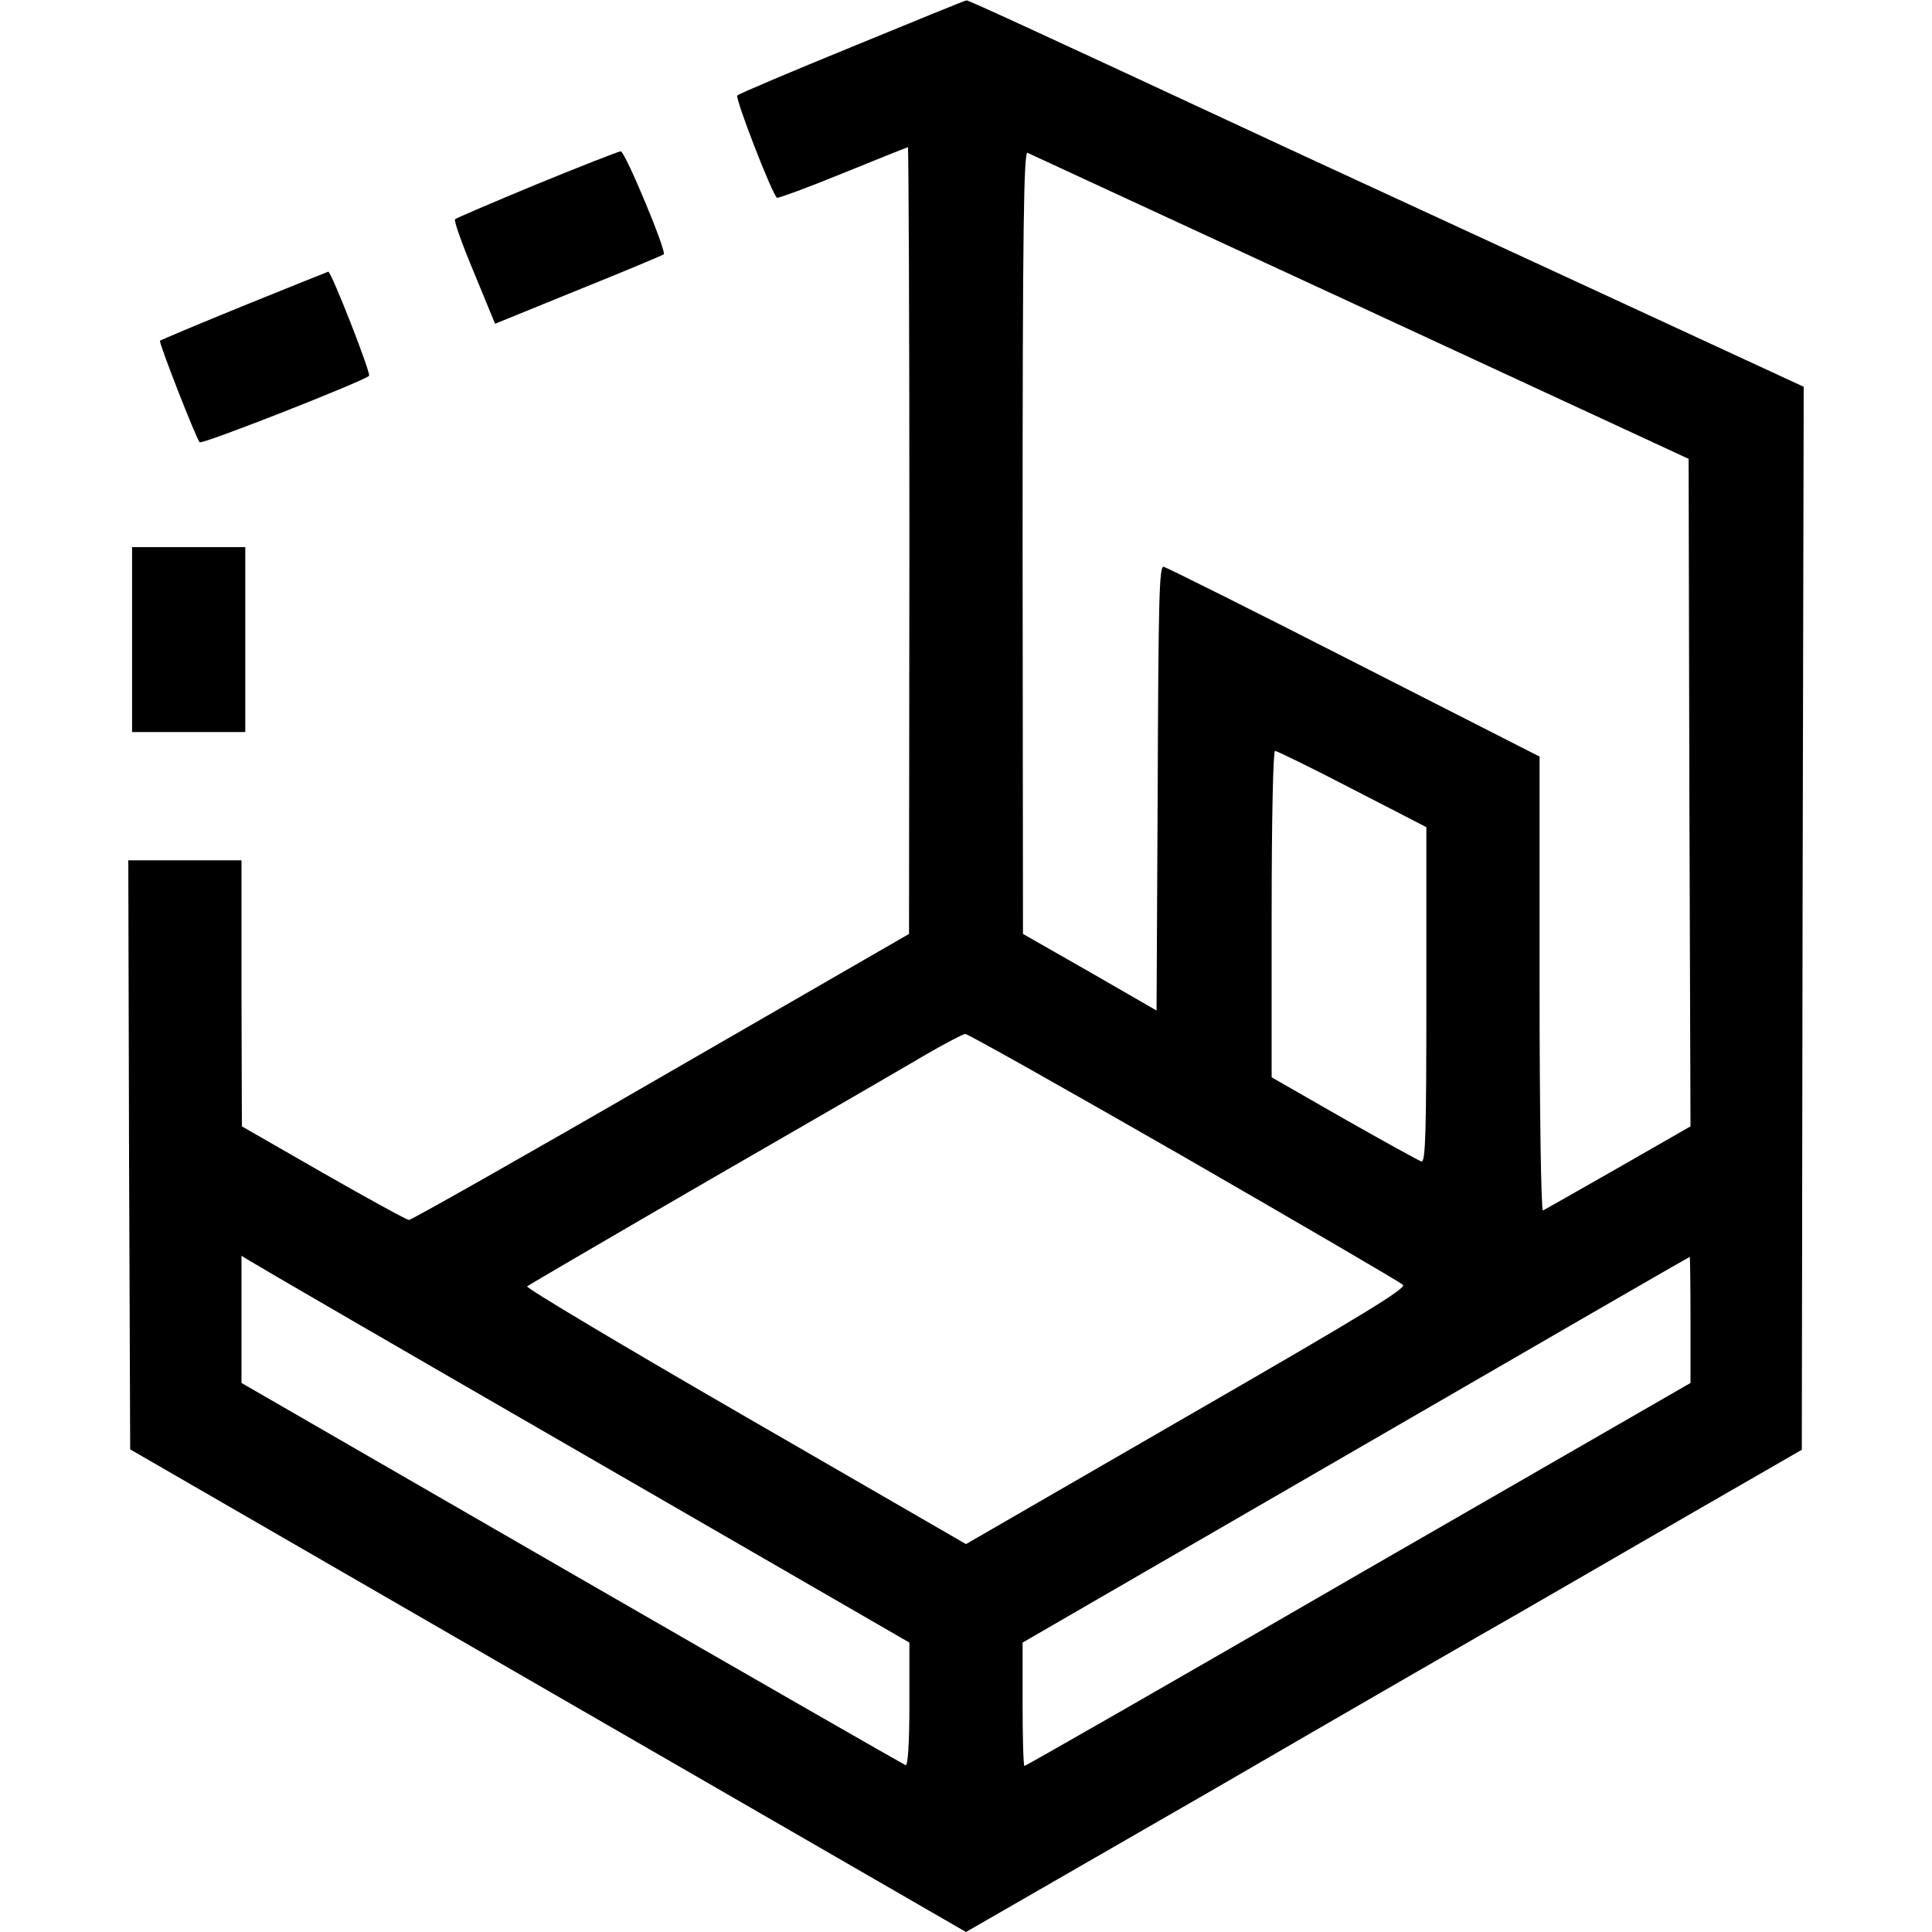 <svg version="1.0" xmlns="http://www.w3.org/2000/svg" width="682.667" height="682.667" viewBox="0 0 512 512"><path d="M225.8 12.4c-16.4 6.7-30.1 12.5-30.4 12.9-.7.6 9.3 26.4 10.5 27.1.3.2 8.2-2.7 17.5-6.5s17.1-6.9 17.2-6.9c.2 0 .4 46.9.4 104.2l-.1 104.3-65.7 37.9c-36.1 20.9-66.2 37.9-66.8 37.9-.6 0-10.8-5.6-22.7-12.4l-21.6-12.4-.1-35.3V228H34l.2 78 .3 78.1 110.8 64L256 512l65.3-37.6c35.8-20.8 72.4-41.9 81.2-46.9 8.8-5.1 29.3-16.9 45.5-26.3l29.5-17 .2-140.9.3-140.8L414.2 73c-35-16.2-70.7-32.6-79.2-36.6C270.1 6.2 256.5 0 256.1.1c-.3 0-14 5.6-30.3 12.3zm134.7 68.9 87 40.3.2 88.5.3 88.4-19.2 11c-10.5 6-19.5 11.1-19.9 11.3-.5.2-.9-26.8-.9-60v-60.3l-49.1-25c-27-13.8-49.7-25.1-50.5-25.3-1.2-.3-1.4 8.3-1.6 58.6l-.3 59-17.7-10.2-17.7-10.1-.1-103.7c0-82.6.3-103.6 1.3-103.3.6.3 40.4 18.7 88.2 40.8zm-2.1 127.8 19.6 10.1v44.5c0 36.1-.2 44.4-1.3 44.1-.7-.2-9.9-5.3-20.5-11.3l-19.2-11v-43.3c0-25.4.4-43.2.9-43.2s9.7 4.5 20.5 10.1zm-44.6 97.5c31.2 18 57.3 33.2 58 33.9 1 .9-10.8 8.1-57.3 34.9L256 409.2l-58.5-33.8c-32.2-18.6-58.2-34.1-57.8-34.5.5-.4 22.4-13.2 48.8-28.5 26.4-15.2 52.1-30.1 57-33 5-2.9 9.6-5.3 10.3-5.4.7 0 26.8 14.7 58 32.6zm-159 78.9 86.2 49.8v16.4c0 10.2-.4 16.3-1 16.1-.5-.2-40.3-23-88.5-50.8L64 366.5v-33.7l2.3 1.4c1.2.8 41 23.9 88.5 51.3zM448 349.7v16.8l-88 50.7c-48.3 28-88.2 50.8-88.5 50.8-.3 0-.5-7.4-.5-16.4v-16.3l88.3-51.1c48.5-28.1 88.3-51.1 88.5-51.1.1-.1.2 7.4.2 16.6z"/><path d="M142.3 48.8c-11.6 4.8-21.4 9-21.7 9.3-.4.3 1.9 6.7 5 14.1l5.6 13.6 22.1-9c12.2-4.9 22.4-9.2 22.6-9.4.8-.8-10.3-27.4-11.4-27.3-.5 0-10.5 3.9-22.2 8.7zM64.6 81c-12 4.9-22 9.1-22.2 9.3-.4.4 9.5 25.7 10.5 26.9.6.7 43.5-16.2 44.9-17.6C98.4 99 87.8 72 87 72c-.3.1-10.3 4.1-22.4 9zM35 169.5V194h30v-49H35v24.5z"/></svg>